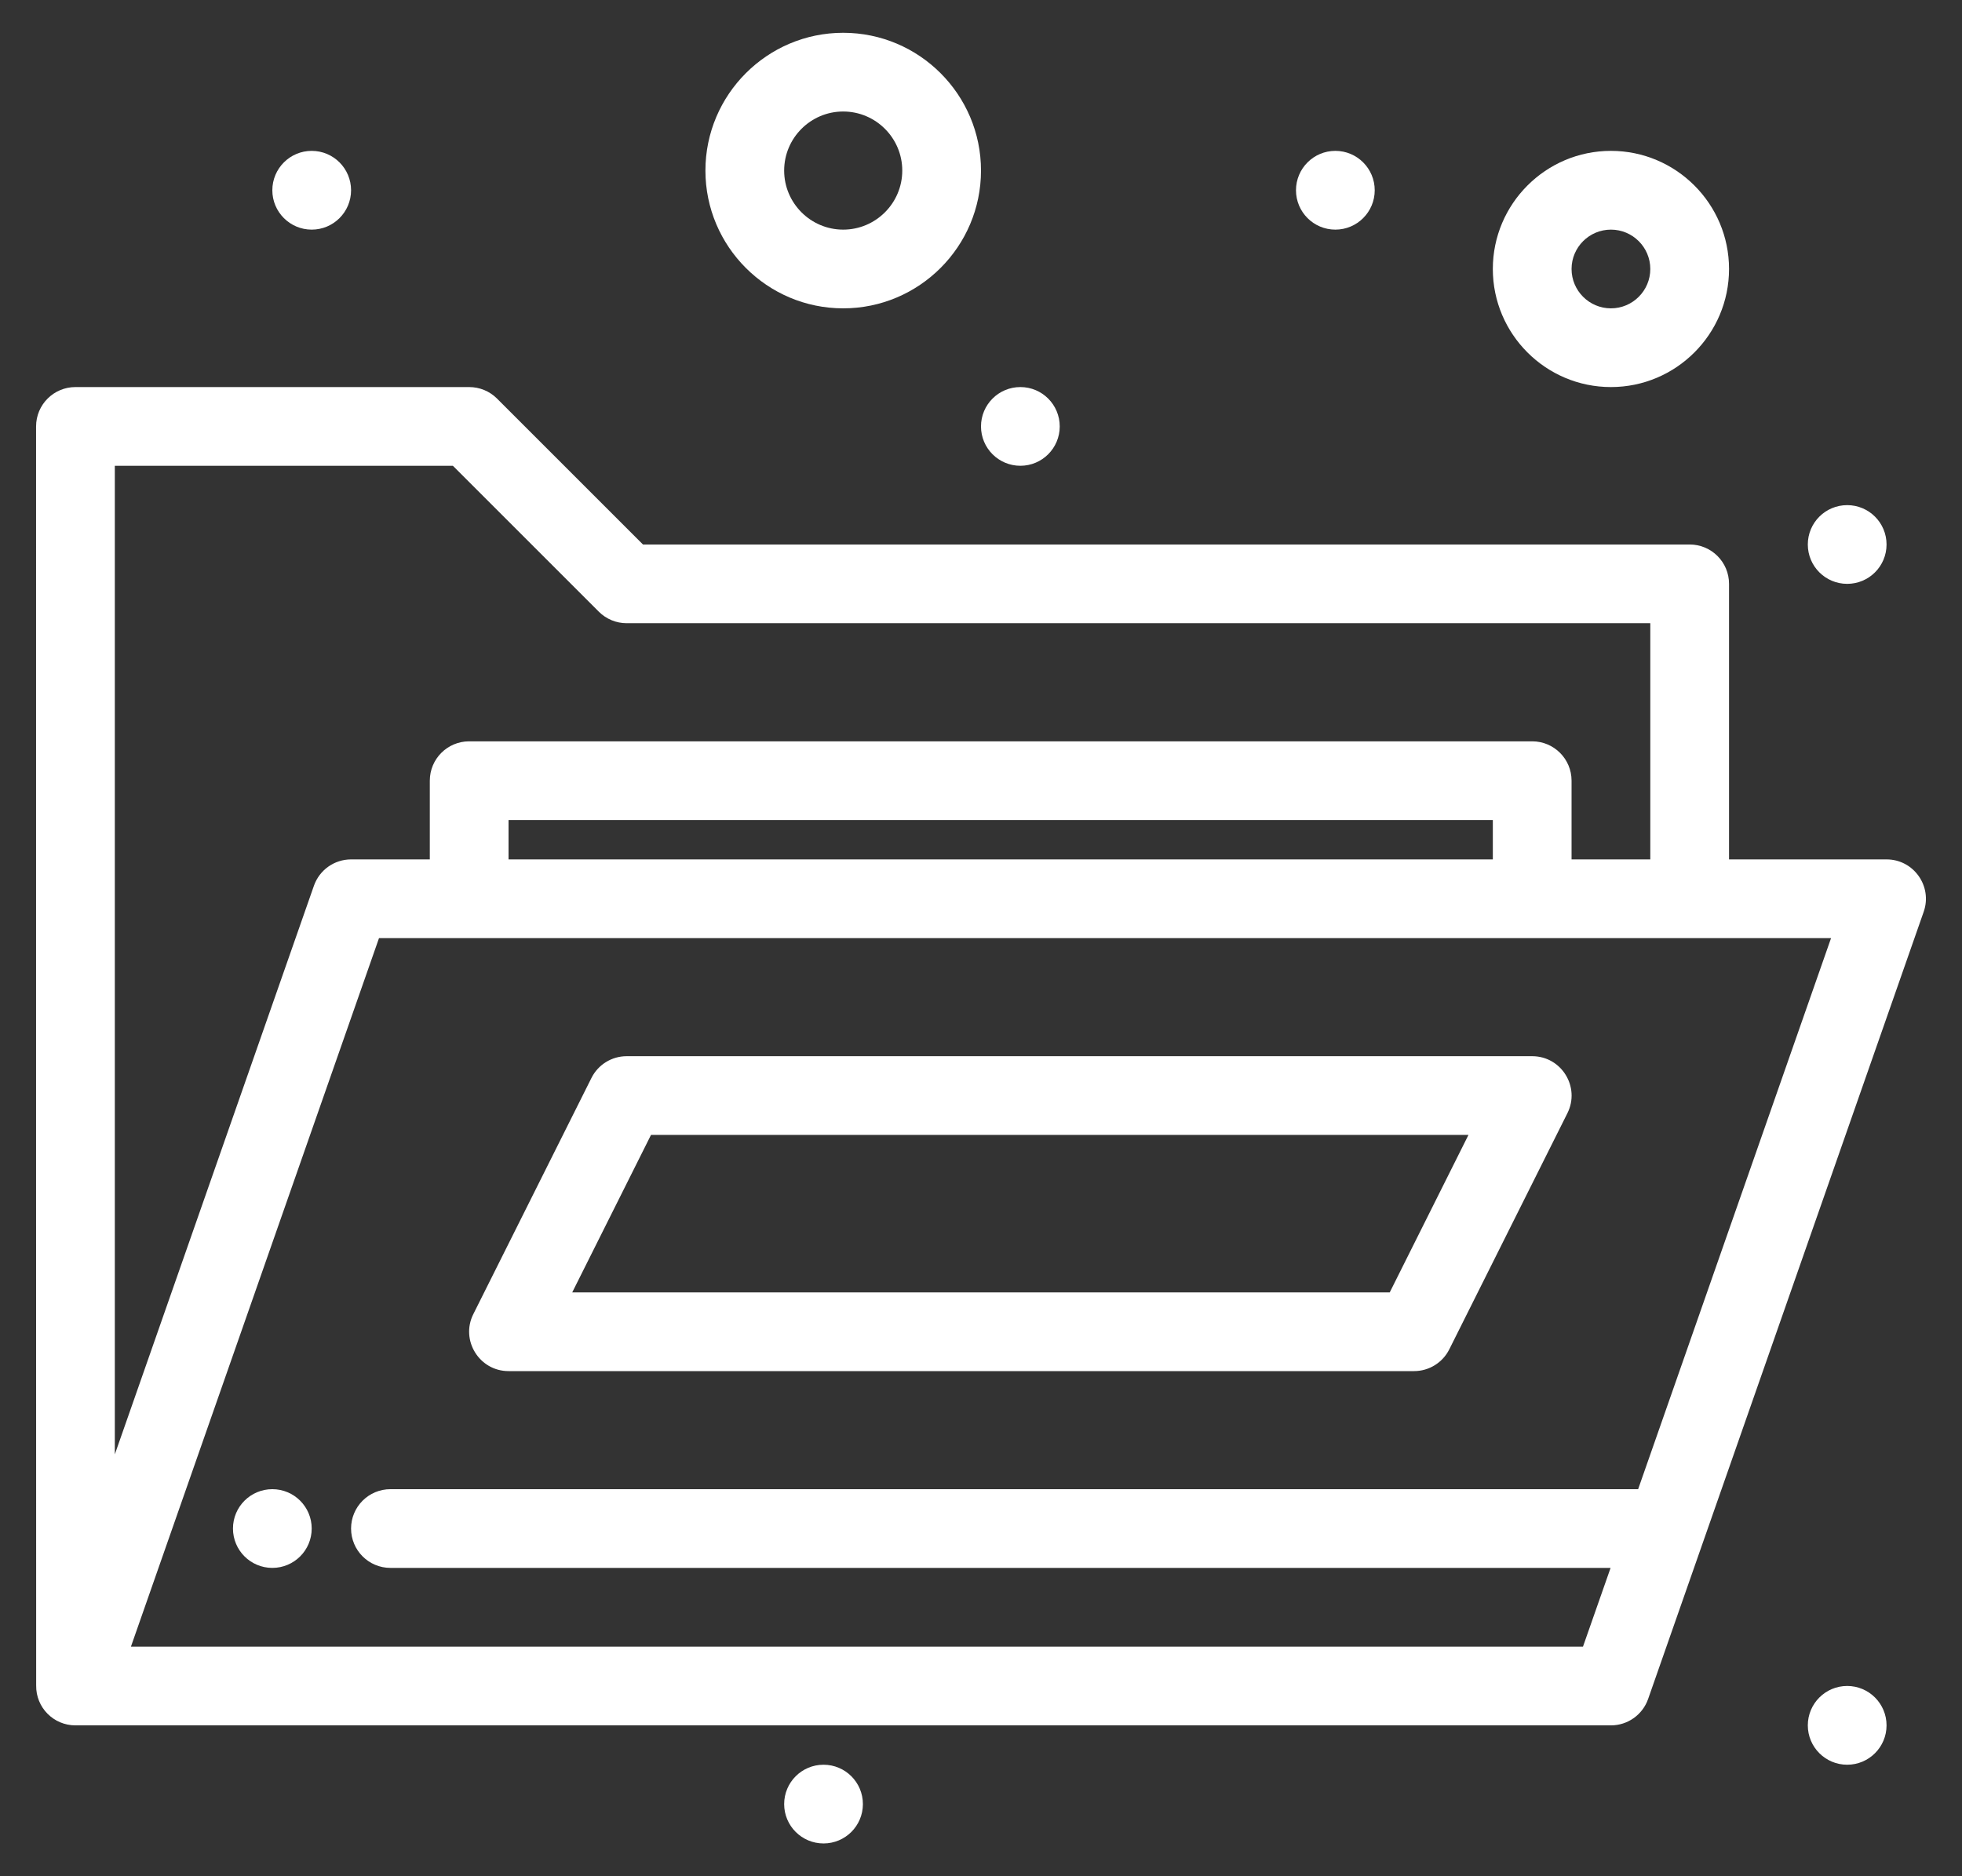 <svg width="46" height="44" viewBox="0 0 46 44" fill="none" xmlns="http://www.w3.org/2000/svg">
<rect x="0" y="0" width="46" height="44" fill="#333333" stroke="none"/>
<path d="M6.385 36.769C6.895 36.769 7.308 36.356 7.308 35.846C7.308 35.336 6.895 34.923 6.385 34.923C5.875 34.923 5.462 35.336 5.462 35.846C5.462 36.356 5.875 36.769 6.385 36.769Z" fill="white"/>
<path d="M7.308 5.385C7.818 5.385 8.231 4.971 8.231 4.462C8.231 3.952 7.818 3.538 7.308 3.538C6.798 3.538 6.385 3.952 6.385 4.462C6.385 4.971 6.798 5.385 7.308 5.385Z" fill="white"/>
<path d="M23.923 10.923C24.433 10.923 24.846 10.51 24.846 10C24.846 9.49 24.433 9.077 23.923 9.077C23.413 9.077 23 9.49 23 10C23 10.51 23.413 10.923 23.923 10.923Z" fill="white"/>
<path d="M31.308 5.385C31.818 5.385 32.231 4.971 32.231 4.462C32.231 3.952 31.818 3.538 31.308 3.538C30.798 3.538 30.385 3.952 30.385 4.462C30.385 4.971 30.798 5.385 31.308 5.385Z" fill="white"/>
<path d="M43.308 13.692C43.818 13.692 44.231 13.279 44.231 12.769C44.231 12.259 43.818 11.846 43.308 11.846C42.798 11.846 42.385 12.259 42.385 12.769C42.385 13.279 42.798 13.692 43.308 13.692Z" fill="white"/>
<path d="M43.308 41.385C43.818 41.385 44.231 40.971 44.231 40.462C44.231 39.952 43.818 39.538 43.308 39.538C42.798 39.538 42.385 39.952 42.385 40.462C42.385 40.971 42.798 41.385 43.308 41.385Z" fill="white"/>
<path d="M19.308 43.231C19.818 43.231 20.231 42.818 20.231 42.308C20.231 41.798 19.818 41.385 19.308 41.385C18.798 41.385 18.385 41.798 18.385 42.308C18.385 42.818 18.798 43.231 19.308 43.231Z" fill="white"/>
<path d="M44.231 20.154H40.538V13.692C40.538 13.182 40.125 12.769 39.615 12.769H15.075L11.653 9.347C11.48 9.174 11.245 9.077 11 9.077H1.769C1.259 9.077 0.846 9.49 0.846 10C0.846 16.32 0.845 39.453 0.848 39.525C0.84 40.046 1.258 40.462 1.769 40.462H37.769C38.161 40.462 38.511 40.214 38.641 39.843L45.102 21.382C45.311 20.784 44.868 20.154 44.231 20.154ZM10.618 10.923L14.04 14.345C14.213 14.518 14.448 14.615 14.692 14.615H38.692V20.154H36.846V18.308C36.846 17.798 36.433 17.385 35.923 17.385H11C10.49 17.385 10.077 17.798 10.077 18.308V20.154H8.231C7.839 20.154 7.489 20.402 7.36 20.772L2.692 34.107V10.923H10.618ZM35 20.154H11.923V19.231H35V20.154ZM38.407 34.923H9.154C8.644 34.923 8.231 35.336 8.231 35.846C8.231 36.356 8.644 36.769 9.154 36.769H37.761L37.114 38.615H3.07L8.886 22H42.93L38.407 34.923Z" fill="white"/>
<path d="M35.923 24.769H14.692C14.343 24.769 14.023 24.967 13.867 25.279L11.097 30.818C10.791 31.43 11.237 32.154 11.923 32.154H33.154C33.503 32.154 33.823 31.956 33.979 31.644L36.749 26.105C37.055 25.492 36.609 24.769 35.923 24.769ZM32.583 30.308H13.416L15.263 26.615H34.429L32.583 30.308Z" fill="white"/>
<path d="M37.769 9.077C39.296 9.077 40.538 7.835 40.538 6.308C40.538 4.781 39.296 3.538 37.769 3.538C36.242 3.538 35 4.781 35 6.308C35 7.835 36.242 9.077 37.769 9.077ZM37.769 5.385C38.278 5.385 38.692 5.799 38.692 6.308C38.692 6.817 38.278 7.231 37.769 7.231C37.26 7.231 36.846 6.817 36.846 6.308C36.846 5.799 37.26 5.385 37.769 5.385Z" fill="white"/>
<path d="M19.769 7.231C21.551 7.231 23 5.781 23 4C23 2.219 21.551 0.769 19.769 0.769C17.988 0.769 16.539 2.219 16.539 4C16.539 5.781 17.988 7.231 19.769 7.231ZM19.769 2.615C20.533 2.615 21.154 3.237 21.154 4C21.154 4.763 20.533 5.385 19.769 5.385C19.006 5.385 18.385 4.763 18.385 4C18.385 3.237 19.006 2.615 19.769 2.615Z" fill="white"/>
</svg>
